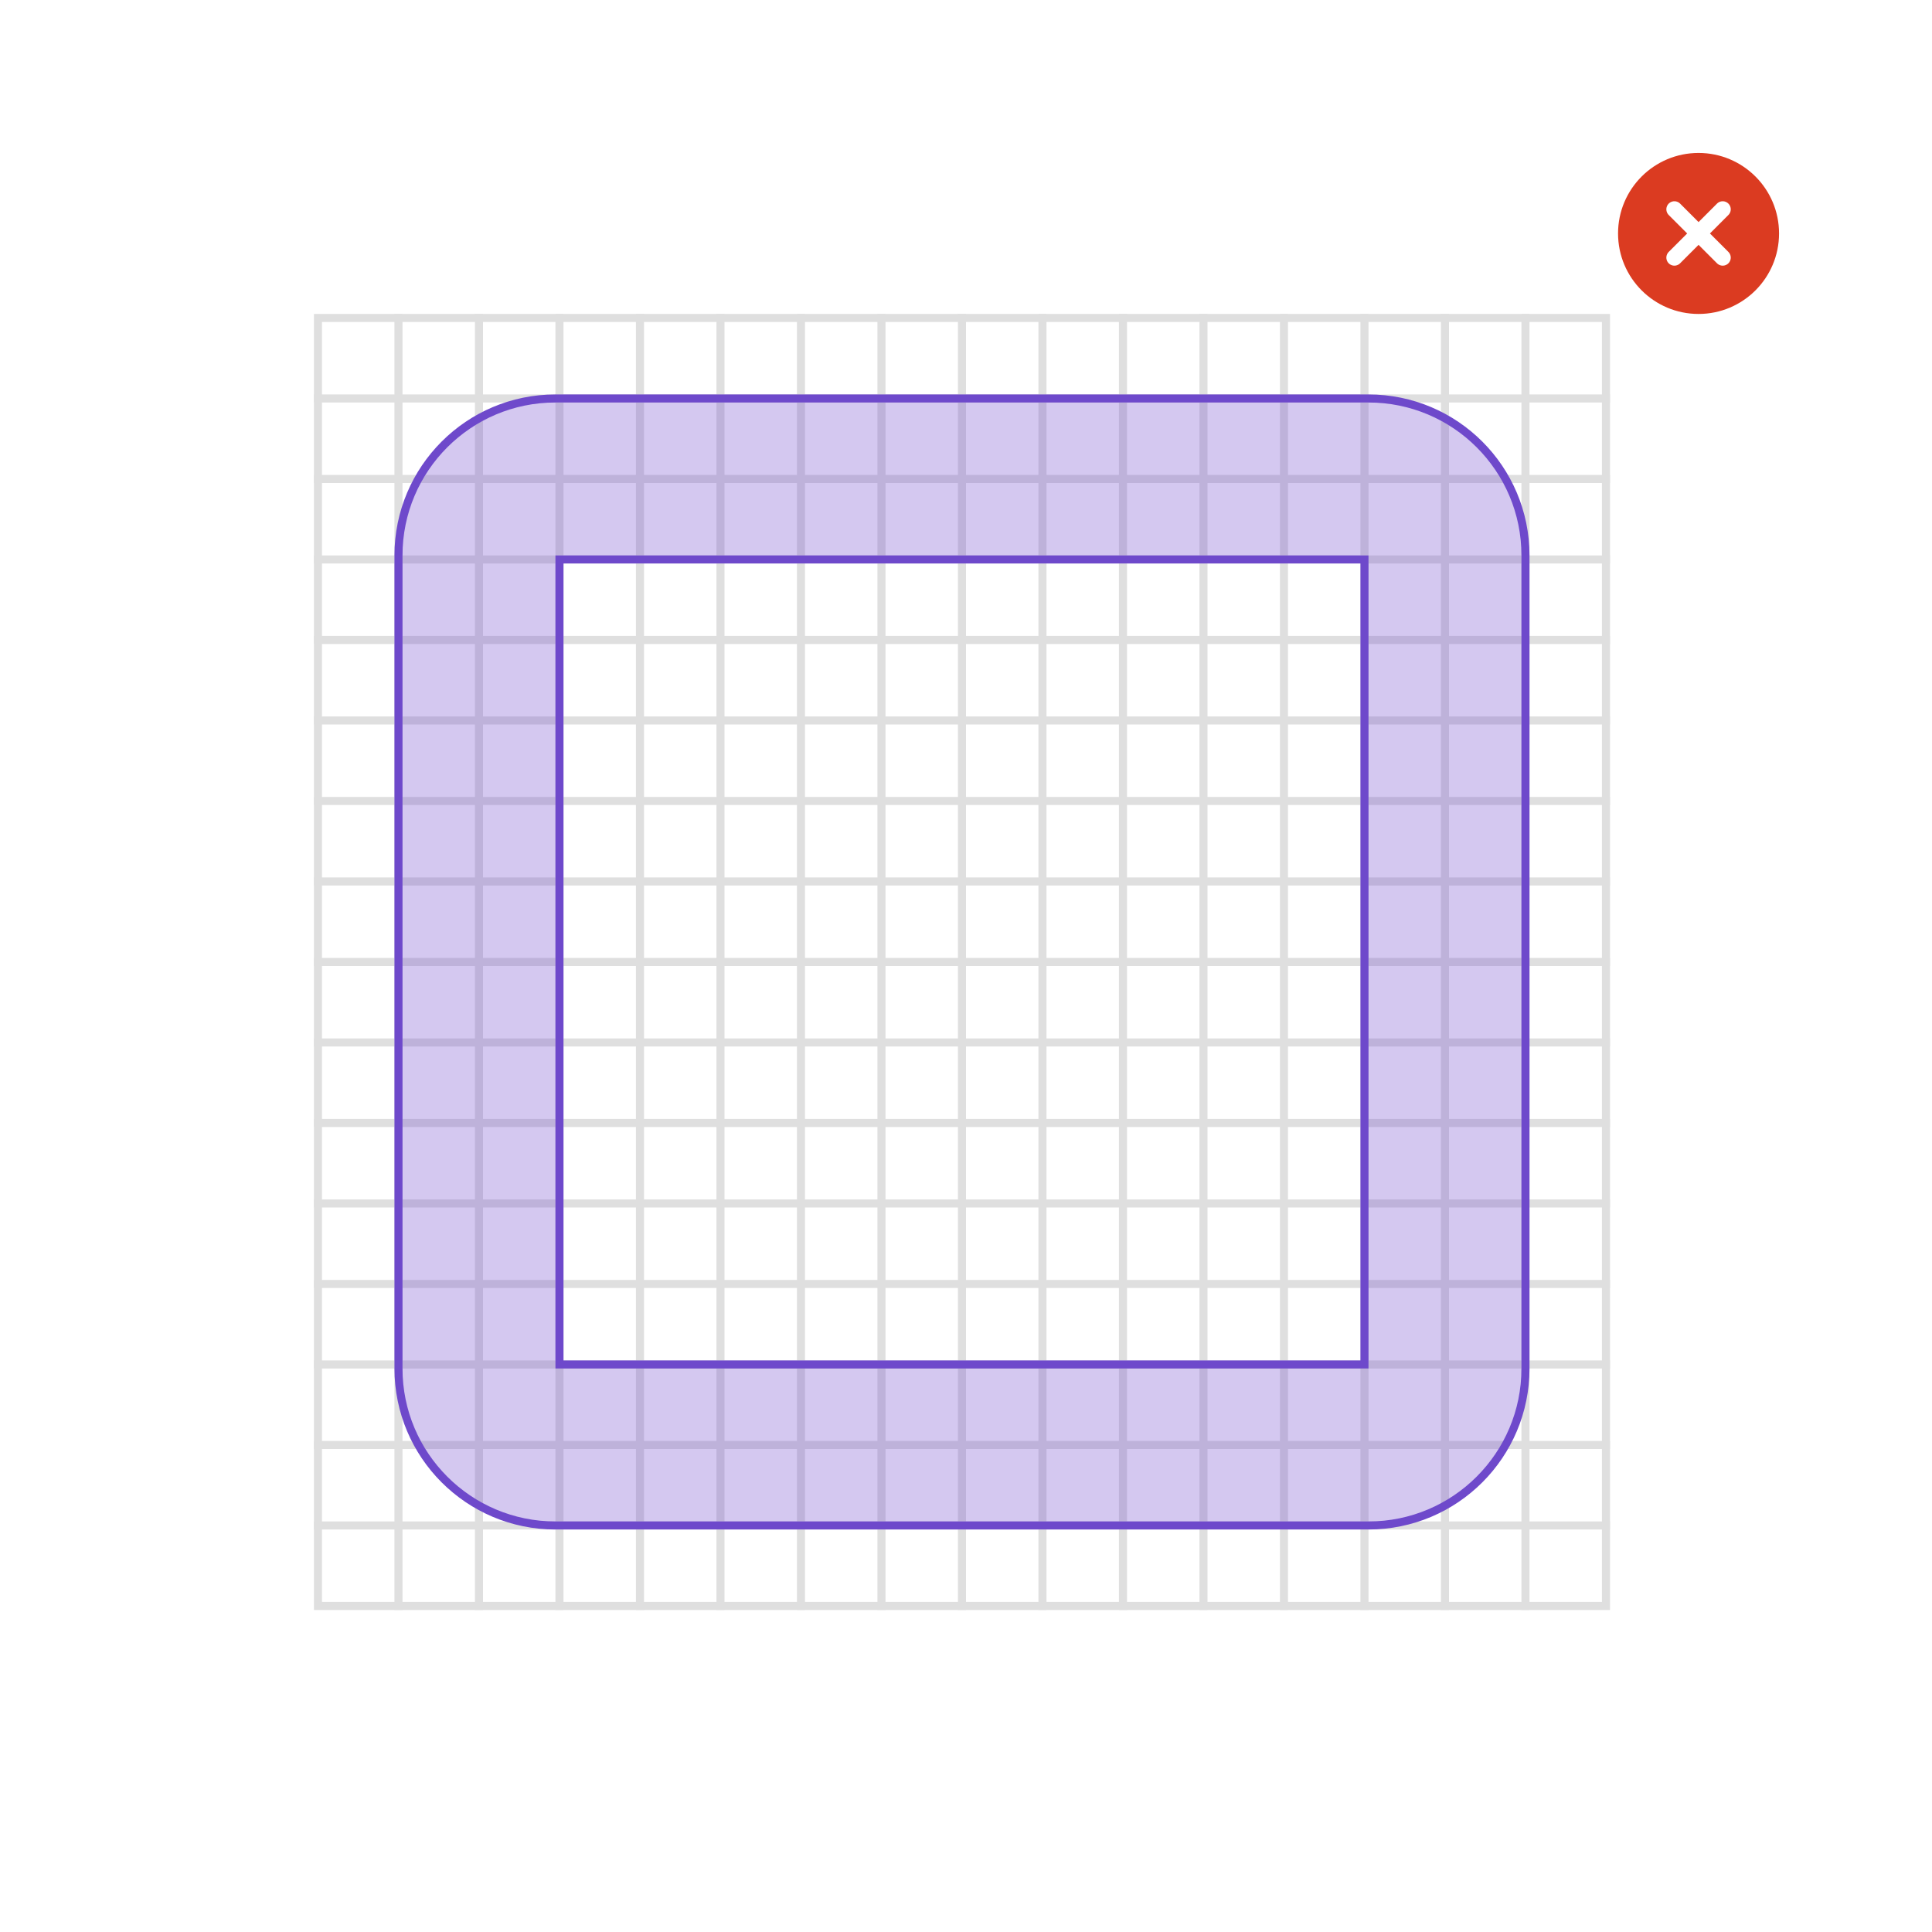 <svg width="240" height="240" xmlns="http://www.w3.org/2000/svg"><g fill="none" fill-rule="evenodd"><path fill="#FFF" d="M0 0h240v240H0z"/><g stroke="#DFDFDF"><path d="M39.5 39.5h160v160h-160z"/><g stroke-linecap="square"><path d="M49.5 39.5v160M59.5 39.5v160M69.5 39.5v160M79.5 39.5v160M89.5 39.5v160M99.5 39.5v160M109.5 39.5v160M119.5 39.5v160M129.5 39.5v160M139.5 39.5v160M149.5 39.5v160M159.5 39.5v160M169.5 39.5v160M179.5 39.5v160M189.5 39.5v160M199.5 49.5h-160M199.5 59.5h-160M199.5 69.5h-160M199.5 79.5h-160M199.5 89.5h-160M199.5 99.5h-160M199.5 109.5h-160M199.5 119.5h-160M199.5 129.5h-160M199.5 139.5h-160M199.5 149.5h-160M199.5 159.5h-160M199.5 169.5h-160M199.5 179.5h-160M199.5 189.5h-160"/></g></g><path d="M69 49.5c-10.77 0-19.5 8.73-19.5 19.5v101c0 10.77 8.73 19.5 19.5 19.5h101c10.77 0 19.5-8.73 19.5-19.5V69c0-10.77-8.73-19.5-19.5-19.5H69zm.5 20h100v100h-100v-100z" stroke="#6E49CB" fill-opacity=".3" fill="#6E49CB"/><g transform="translate(201 19)"><circle fill="#DB3B21" cx="10" cy="10" r="10"/><path d="M13 7l-6 6.002M7 7l6 6.002" stroke="#FFF" stroke-width="2" stroke-linecap="round"/></g></g></svg>